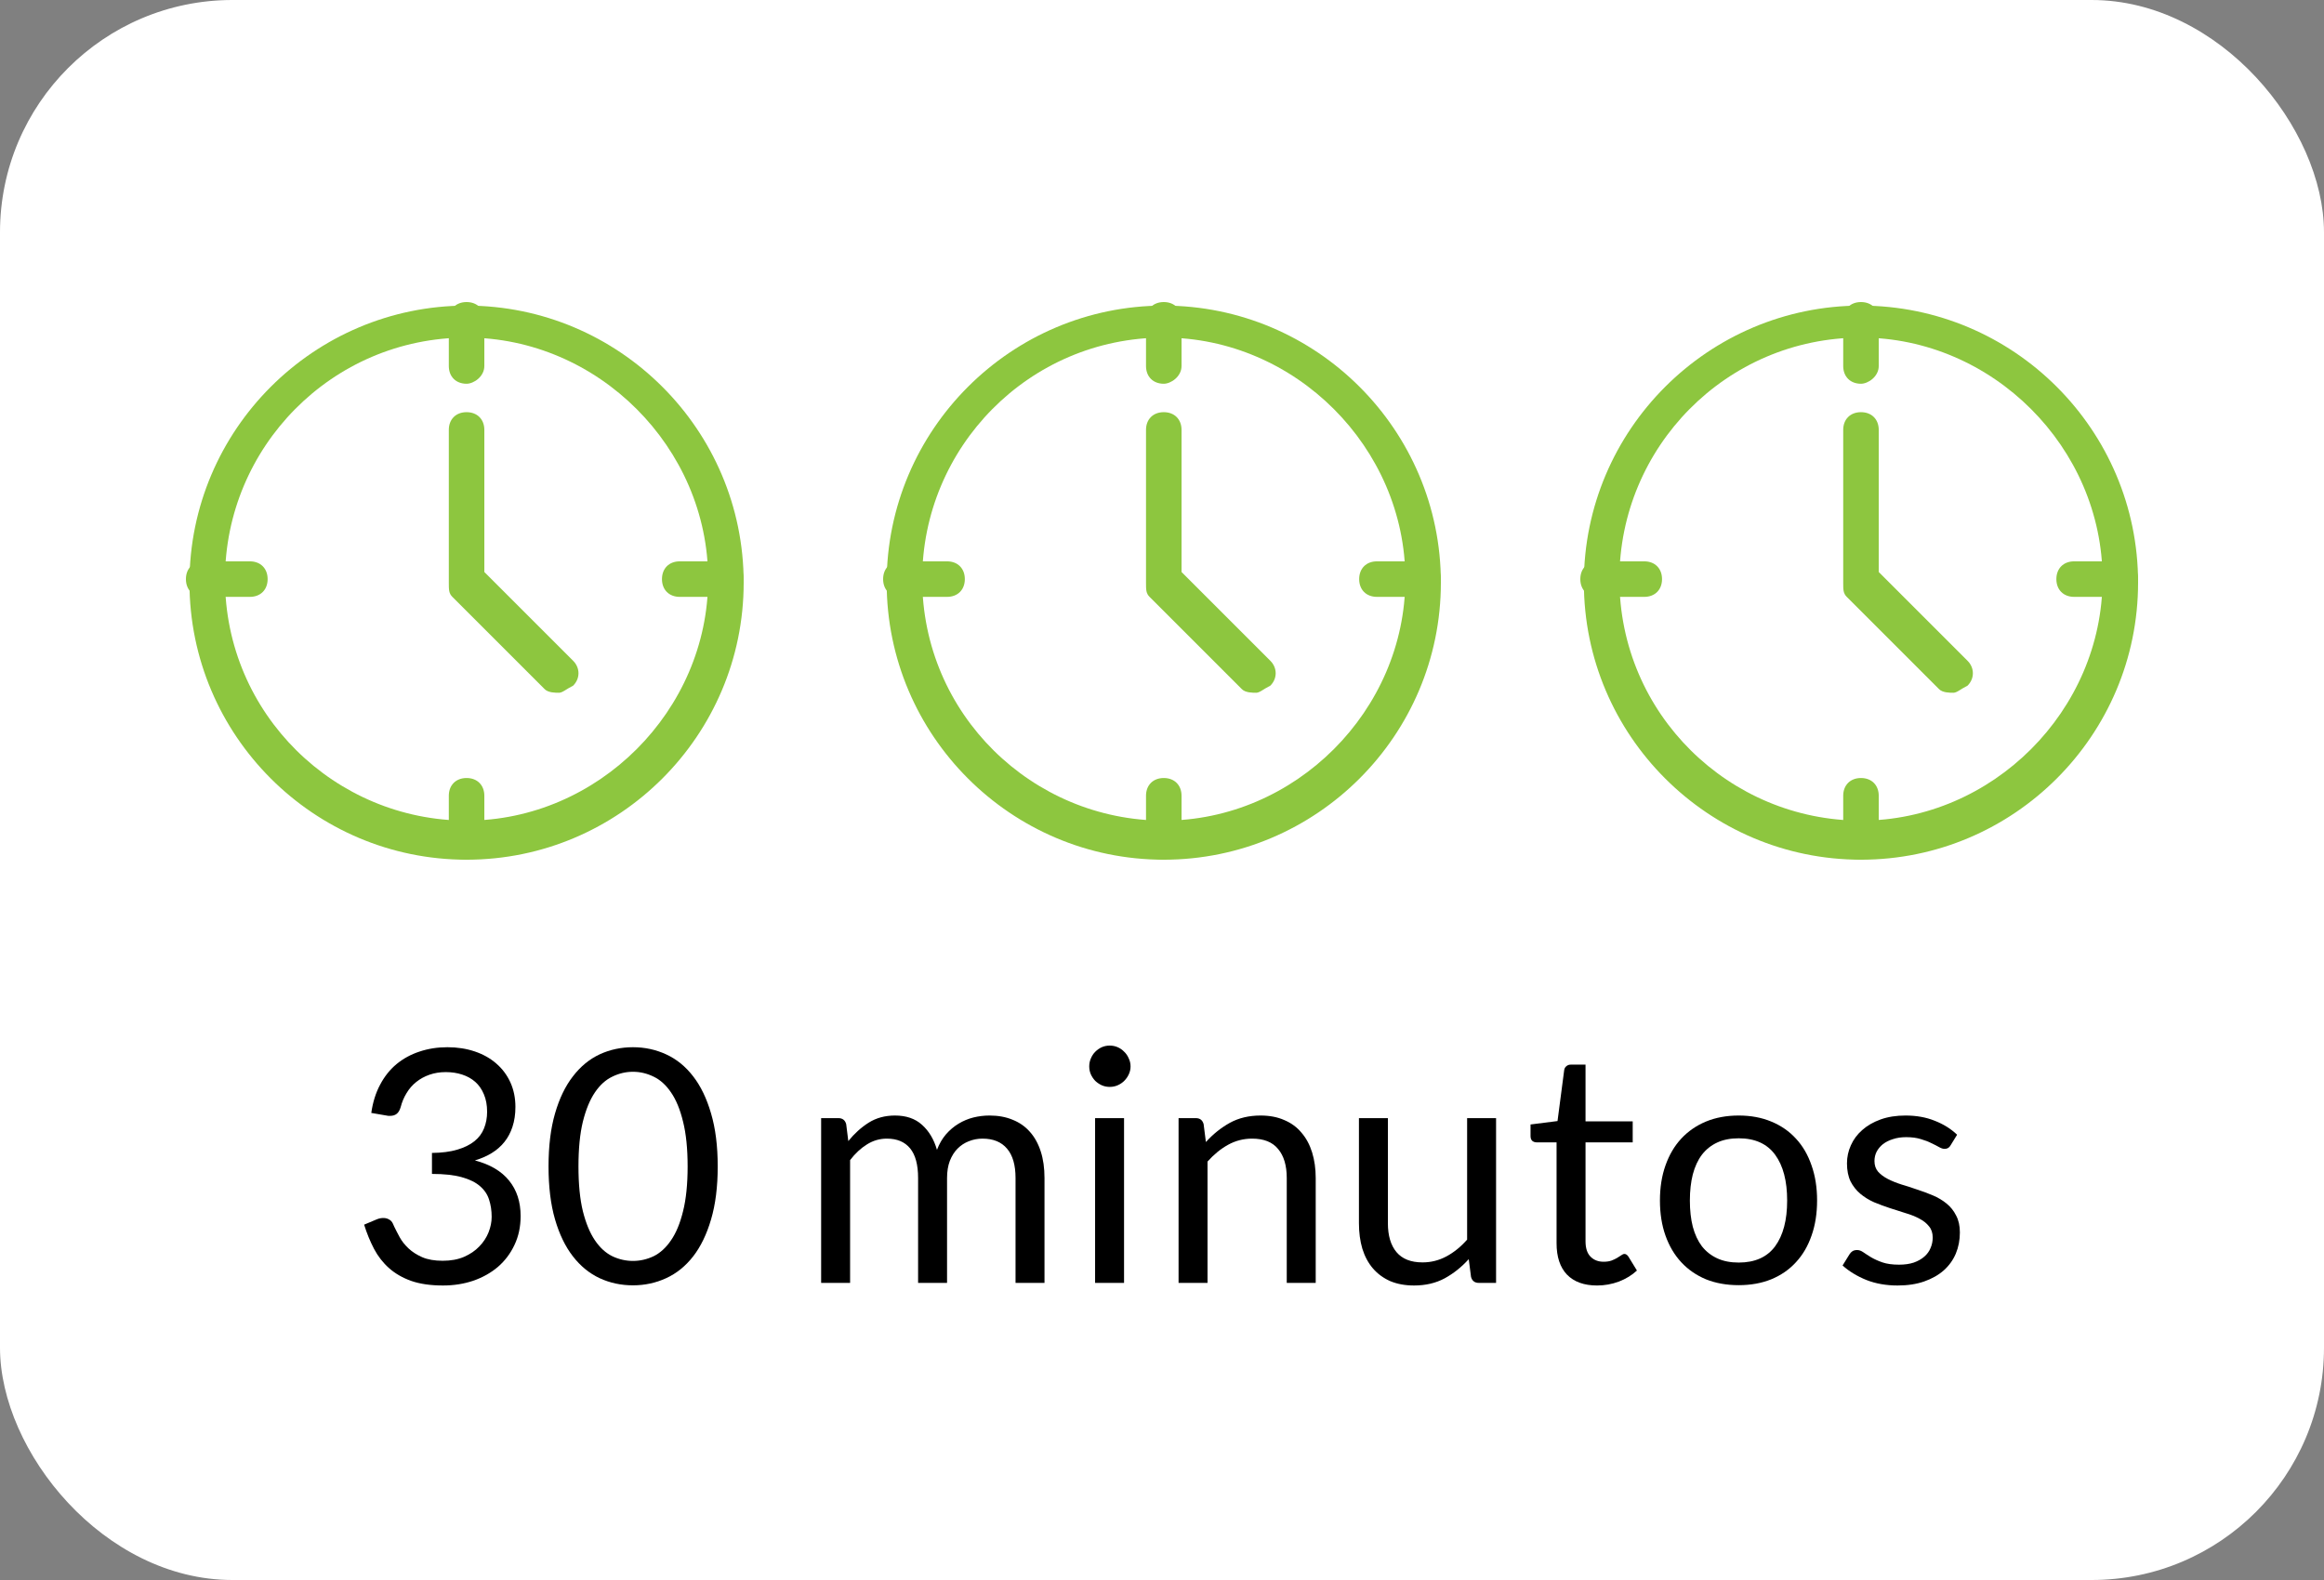 <svg width="100" height="68" viewBox="0 0 100 68" fill="none" xmlns="http://www.w3.org/2000/svg">
<rect x="0" y="0" width="100" height="68" fill="#808080" stroke="none"/>
<rect width="100" height="68" rx="10" fill="white"/>
<path d="M20.077 37C13.503 37 8.153 31.65 8.153 25.076C8.153 18.503 13.503 13.153 20.077 13.153C26.65 13.153 32 18.503 32 25.076C32 31.65 26.65 37 20.077 37ZM20.077 14.529C14.268 14.529 9.682 19.267 9.682 24.924C9.682 30.733 14.421 35.318 20.077 35.318C25.733 35.318 30.471 30.58 30.471 24.924C30.471 19.267 25.733 14.529 20.077 14.529Z" fill="#8DC63F"/>
<path d="M24.051 29.815C23.898 29.815 23.592 29.815 23.439 29.662L19.465 25.688C19.312 25.535 19.312 25.382 19.312 25.076V18.503C19.312 18.044 19.618 17.739 20.076 17.739C20.535 17.739 20.841 18.044 20.841 18.503V24.618L24.662 28.439C24.968 28.745 24.968 29.204 24.662 29.509C24.357 29.662 24.204 29.815 24.051 29.815Z" fill="#8DC63F"/>
<path d="M31.235 25.688H29.248C28.79 25.688 28.484 25.382 28.484 24.924C28.484 24.465 28.79 24.159 29.248 24.159H31.235C31.694 24.159 32 24.465 32 24.924C32 25.382 31.694 25.688 31.235 25.688Z" fill="#8DC63F"/>
<path d="M10.752 25.688H8.764C8.306 25.688 8 25.382 8 24.924C8 24.465 8.306 24.159 8.764 24.159H10.752C11.21 24.159 11.516 24.465 11.516 24.924C11.516 25.382 11.21 25.688 10.752 25.688Z" fill="#8DC63F"/>
<path d="M20.076 37C19.618 37 19.312 36.694 19.312 36.236V34.248C19.312 33.79 19.618 33.484 20.076 33.484C20.535 33.484 20.841 33.79 20.841 34.248V36.236C20.841 36.694 20.382 37 20.076 37Z" fill="#8DC63F"/>
<path d="M20.076 16.516C19.618 16.516 19.312 16.21 19.312 15.752V13.764C19.312 13.306 19.618 13 20.076 13C20.535 13 20.841 13.306 20.841 13.764V15.752C20.841 16.21 20.382 16.516 20.076 16.516Z" fill="#8DC63F"/>
<path d="M50.077 37C43.503 37 38.153 31.65 38.153 25.076C38.153 18.503 43.503 13.153 50.077 13.153C56.65 13.153 62 18.503 62 25.076C62 31.65 56.65 37 50.077 37ZM50.077 14.529C44.268 14.529 39.682 19.267 39.682 24.924C39.682 30.733 44.42 35.318 50.077 35.318C55.733 35.318 60.471 30.58 60.471 24.924C60.471 19.267 55.733 14.529 50.077 14.529Z" fill="#8DC63F"/>
<path d="M54.051 29.815C53.898 29.815 53.592 29.815 53.439 29.662L49.465 25.688C49.312 25.535 49.312 25.382 49.312 25.076V18.503C49.312 18.044 49.618 17.739 50.076 17.739C50.535 17.739 50.841 18.044 50.841 18.503V24.618L54.662 28.439C54.968 28.745 54.968 29.204 54.662 29.509C54.356 29.662 54.204 29.815 54.051 29.815Z" fill="#8DC63F"/>
<path d="M61.236 25.688H59.248C58.79 25.688 58.484 25.382 58.484 24.924C58.484 24.465 58.79 24.159 59.248 24.159H61.236C61.694 24.159 62 24.465 62 24.924C62 25.382 61.694 25.688 61.236 25.688Z" fill="#8DC63F"/>
<path d="M40.752 25.688H38.764C38.306 25.688 38 25.382 38 24.924C38 24.465 38.306 24.159 38.764 24.159H40.752C41.21 24.159 41.516 24.465 41.516 24.924C41.516 25.382 41.21 25.688 40.752 25.688Z" fill="#8DC63F"/>
<path d="M50.076 37C49.618 37 49.312 36.694 49.312 36.236V34.248C49.312 33.79 49.618 33.484 50.076 33.484C50.535 33.484 50.841 33.79 50.841 34.248V36.236C50.841 36.694 50.382 37 50.076 37Z" fill="#8DC63F"/>
<path d="M50.076 16.516C49.618 16.516 49.312 16.21 49.312 15.752V13.764C49.312 13.306 49.618 13 50.076 13C50.535 13 50.841 13.306 50.841 13.764V15.752C50.841 16.21 50.382 16.516 50.076 16.516Z" fill="#8DC63F"/>
<path d="M80.077 37C73.503 37 68.153 31.65 68.153 25.076C68.153 18.503 73.503 13.153 80.077 13.153C86.65 13.153 92 18.503 92 25.076C92 31.65 86.65 37 80.077 37ZM80.077 14.529C74.268 14.529 69.682 19.267 69.682 24.924C69.682 30.733 74.421 35.318 80.077 35.318C85.733 35.318 90.471 30.58 90.471 24.924C90.471 19.267 85.733 14.529 80.077 14.529Z" fill="#8DC63F"/>
<path d="M84.051 29.815C83.898 29.815 83.592 29.815 83.439 29.662L79.465 25.688C79.312 25.535 79.312 25.382 79.312 25.076V18.503C79.312 18.044 79.618 17.739 80.076 17.739C80.535 17.739 80.841 18.044 80.841 18.503V24.618L84.662 28.439C84.968 28.745 84.968 29.204 84.662 29.509C84.356 29.662 84.204 29.815 84.051 29.815Z" fill="#8DC63F"/>
<path d="M91.236 25.688H89.248C88.79 25.688 88.484 25.382 88.484 24.924C88.484 24.465 88.79 24.159 89.248 24.159H91.236C91.694 24.159 92 24.465 92 24.924C92 25.382 91.694 25.688 91.236 25.688Z" fill="#8DC63F"/>
<path d="M70.752 25.688H68.764C68.306 25.688 68 25.382 68 24.924C68 24.465 68.306 24.159 68.764 24.159H70.752C71.21 24.159 71.516 24.465 71.516 24.924C71.516 25.382 71.21 25.688 70.752 25.688Z" fill="#8DC63F"/>
<path d="M80.076 37C79.618 37 79.312 36.694 79.312 36.236V34.248C79.312 33.79 79.618 33.484 80.076 33.484C80.535 33.484 80.841 33.79 80.841 34.248V36.236C80.841 36.694 80.382 37 80.076 37Z" fill="#8DC63F"/>
<path d="M80.076 16.516C79.618 16.516 79.312 16.21 79.312 15.752V13.764C79.312 13.306 79.618 13 80.076 13C80.535 13 80.841 13.306 80.841 13.764V15.752C80.841 16.21 80.382 16.516 80.076 16.516Z" fill="#8DC63F"/>
<path d="M19.252 45.07C19.676 45.07 20.068 45.131 20.428 45.252C20.787 45.373 21.095 45.546 21.352 45.77C21.613 45.994 21.816 46.265 21.961 46.582C22.105 46.899 22.178 47.252 22.178 47.639C22.178 47.956 22.136 48.241 22.052 48.493C21.972 48.74 21.856 48.96 21.702 49.151C21.552 49.338 21.37 49.496 21.156 49.627C20.941 49.758 20.701 49.863 20.435 49.942C21.088 50.115 21.578 50.404 21.905 50.81C22.236 51.216 22.402 51.725 22.402 52.336C22.402 52.798 22.313 53.213 22.136 53.582C21.963 53.951 21.725 54.266 21.422 54.527C21.118 54.784 20.764 54.982 20.358 55.122C19.956 55.257 19.525 55.325 19.063 55.325C18.531 55.325 18.076 55.26 17.698 55.129C17.32 54.994 17 54.809 16.739 54.576C16.477 54.343 16.263 54.067 16.095 53.75C15.927 53.428 15.784 53.08 15.668 52.707L16.2 52.483C16.298 52.441 16.396 52.42 16.494 52.42C16.587 52.42 16.669 52.441 16.739 52.483C16.813 52.52 16.869 52.581 16.907 52.665C16.916 52.684 16.925 52.705 16.935 52.728C16.944 52.747 16.953 52.768 16.963 52.791C17.028 52.926 17.107 53.08 17.201 53.253C17.294 53.421 17.42 53.58 17.579 53.729C17.737 53.878 17.933 54.004 18.167 54.107C18.405 54.21 18.699 54.261 19.049 54.261C19.399 54.261 19.704 54.205 19.966 54.093C20.232 53.976 20.451 53.827 20.624 53.645C20.801 53.463 20.934 53.26 21.023 53.036C21.111 52.812 21.156 52.59 21.156 52.371C21.156 52.1 21.118 51.853 21.044 51.629C20.974 51.405 20.843 51.211 20.652 51.048C20.465 50.885 20.204 50.756 19.868 50.663C19.536 50.57 19.109 50.523 18.587 50.523V49.62C19.011 49.615 19.373 49.569 19.672 49.48C19.975 49.391 20.222 49.27 20.414 49.116C20.605 48.962 20.743 48.778 20.827 48.563C20.915 48.348 20.96 48.11 20.96 47.849C20.96 47.56 20.913 47.308 20.82 47.093C20.731 46.878 20.607 46.701 20.449 46.561C20.29 46.421 20.101 46.316 19.882 46.246C19.667 46.176 19.434 46.141 19.182 46.141C18.93 46.141 18.696 46.178 18.482 46.253C18.267 46.328 18.076 46.433 17.908 46.568C17.744 46.699 17.607 46.857 17.495 47.044C17.383 47.226 17.299 47.424 17.243 47.639C17.205 47.774 17.149 47.872 17.075 47.933C17 47.994 16.904 48.024 16.788 48.024C16.764 48.024 16.739 48.024 16.711 48.024C16.687 48.019 16.659 48.015 16.627 48.01L15.976 47.898C16.041 47.441 16.167 47.037 16.354 46.687C16.54 46.332 16.776 46.036 17.061 45.798C17.35 45.56 17.679 45.38 18.048 45.259C18.421 45.133 18.822 45.07 19.252 45.07Z" fill="black"/>
<path d="M30.883 50.201C30.883 51.078 30.787 51.839 30.596 52.483C30.409 53.122 30.152 53.652 29.826 54.072C29.499 54.492 29.112 54.805 28.664 55.01C28.22 55.215 27.744 55.318 27.236 55.318C26.722 55.318 26.244 55.215 25.801 55.01C25.362 54.805 24.979 54.492 24.653 54.072C24.326 53.652 24.069 53.122 23.883 52.483C23.696 51.839 23.603 51.078 23.603 50.201C23.603 49.324 23.696 48.563 23.883 47.919C24.069 47.275 24.326 46.743 24.653 46.323C24.979 45.898 25.362 45.583 25.801 45.378C26.244 45.173 26.722 45.07 27.236 45.07C27.744 45.07 28.22 45.173 28.664 45.378C29.112 45.583 29.499 45.898 29.826 46.323C30.152 46.743 30.409 47.275 30.596 47.919C30.787 48.563 30.883 49.324 30.883 50.201ZM29.588 50.201C29.588 49.436 29.522 48.794 29.392 48.276C29.266 47.753 29.093 47.333 28.874 47.016C28.659 46.699 28.409 46.472 28.125 46.337C27.84 46.197 27.544 46.127 27.236 46.127C26.928 46.127 26.631 46.197 26.347 46.337C26.062 46.472 25.812 46.699 25.598 47.016C25.383 47.333 25.21 47.753 25.08 48.276C24.954 48.794 24.891 49.436 24.891 50.201C24.891 50.966 24.954 51.608 25.08 52.126C25.21 52.644 25.383 53.062 25.598 53.379C25.812 53.696 26.062 53.925 26.347 54.065C26.631 54.2 26.928 54.268 27.236 54.268C27.544 54.268 27.84 54.2 28.125 54.065C28.409 53.925 28.659 53.696 28.874 53.379C29.093 53.062 29.266 52.644 29.392 52.126C29.522 51.608 29.588 50.966 29.588 50.201Z" fill="black"/>
<path d="M35.333 55.213V48.122H36.075C36.252 48.122 36.364 48.208 36.411 48.381L36.502 49.109C36.763 48.787 37.055 48.523 37.377 48.318C37.703 48.113 38.081 48.01 38.511 48.01C38.992 48.01 39.379 48.143 39.673 48.409C39.971 48.675 40.186 49.034 40.317 49.487C40.415 49.23 40.543 49.009 40.702 48.822C40.865 48.635 41.047 48.481 41.248 48.36C41.449 48.239 41.661 48.15 41.885 48.094C42.114 48.038 42.344 48.01 42.578 48.01C42.951 48.01 43.282 48.071 43.572 48.192C43.866 48.309 44.113 48.481 44.314 48.71C44.519 48.939 44.675 49.221 44.783 49.557C44.89 49.888 44.944 50.269 44.944 50.698V55.213H43.698V50.698C43.698 50.143 43.577 49.723 43.334 49.438C43.091 49.149 42.739 49.004 42.277 49.004C42.072 49.004 41.876 49.041 41.689 49.116C41.507 49.186 41.346 49.291 41.206 49.431C41.066 49.571 40.954 49.748 40.87 49.963C40.791 50.173 40.751 50.418 40.751 50.698V55.213H39.505V50.698C39.505 50.129 39.391 49.704 39.162 49.424C38.933 49.144 38.599 49.004 38.161 49.004C37.853 49.004 37.566 49.088 37.3 49.256C37.038 49.419 36.798 49.643 36.579 49.928V55.213H35.333Z" fill="black"/>
<path d="M48.367 48.122V55.213H47.121V48.122H48.367ZM48.647 45.896C48.647 46.017 48.621 46.132 48.57 46.239C48.523 46.342 48.458 46.435 48.374 46.519C48.294 46.598 48.201 46.661 48.094 46.708C47.986 46.755 47.872 46.778 47.751 46.778C47.63 46.778 47.515 46.755 47.408 46.708C47.305 46.661 47.212 46.598 47.128 46.519C47.048 46.435 46.986 46.342 46.939 46.239C46.892 46.132 46.869 46.017 46.869 45.896C46.869 45.775 46.892 45.66 46.939 45.553C46.986 45.441 47.048 45.345 47.128 45.266C47.212 45.182 47.305 45.117 47.408 45.07C47.515 45.023 47.63 45 47.751 45C47.872 45 47.986 45.023 48.094 45.07C48.201 45.117 48.294 45.182 48.374 45.266C48.458 45.345 48.523 45.441 48.57 45.553C48.621 45.66 48.647 45.775 48.647 45.896Z" fill="black"/>
<path d="M50.713 55.213V48.122H51.455C51.632 48.122 51.744 48.208 51.791 48.381L51.889 49.151C52.197 48.81 52.54 48.535 52.918 48.325C53.3 48.115 53.742 48.01 54.241 48.01C54.628 48.01 54.969 48.075 55.263 48.206C55.562 48.332 55.809 48.514 56.005 48.752C56.206 48.985 56.357 49.268 56.46 49.599C56.562 49.93 56.614 50.297 56.614 50.698V55.213H55.368V50.698C55.368 50.161 55.244 49.746 54.997 49.452C54.754 49.153 54.381 49.004 53.877 49.004C53.508 49.004 53.163 49.093 52.841 49.27C52.523 49.447 52.23 49.688 51.959 49.991V55.213H50.713Z" fill="black"/>
<path d="M59.72 48.122V52.644C59.72 53.181 59.844 53.596 60.091 53.89C60.339 54.184 60.712 54.331 61.211 54.331C61.575 54.331 61.918 54.245 62.24 54.072C62.562 53.899 62.858 53.659 63.129 53.351V48.122H64.375V55.213H63.633C63.456 55.213 63.344 55.127 63.297 54.954L63.199 54.191C62.891 54.532 62.546 54.807 62.163 55.017C61.781 55.222 61.342 55.325 60.847 55.325C60.46 55.325 60.117 55.262 59.818 55.136C59.524 55.005 59.277 54.823 59.076 54.59C58.876 54.357 58.724 54.074 58.621 53.743C58.523 53.412 58.474 53.045 58.474 52.644V48.122H59.72Z" fill="black"/>
<path d="M68.721 55.325C68.16 55.325 67.729 55.169 67.425 54.856C67.127 54.543 66.978 54.093 66.978 53.505V49.165H66.124C66.049 49.165 65.986 49.144 65.934 49.102C65.883 49.055 65.858 48.985 65.858 48.892V48.395L67.019 48.248L67.306 46.057C67.316 45.987 67.346 45.931 67.397 45.889C67.449 45.842 67.514 45.819 67.594 45.819H68.224V48.262H70.254V49.165H68.224V53.421C68.224 53.72 68.296 53.941 68.441 54.086C68.585 54.231 68.772 54.303 69.001 54.303C69.131 54.303 69.243 54.287 69.337 54.254C69.434 54.217 69.519 54.177 69.588 54.135C69.659 54.093 69.717 54.056 69.763 54.023C69.815 53.986 69.859 53.967 69.897 53.967C69.962 53.967 70.02 54.007 70.072 54.086L70.436 54.681C70.221 54.882 69.962 55.04 69.659 55.157C69.355 55.269 69.043 55.325 68.721 55.325Z" fill="black"/>
<path d="M74.814 48.01C75.332 48.01 75.799 48.096 76.214 48.269C76.634 48.442 76.989 48.687 77.278 49.004C77.572 49.321 77.796 49.706 77.95 50.159C78.109 50.607 78.188 51.109 78.188 51.664C78.188 52.224 78.109 52.728 77.95 53.176C77.796 53.624 77.572 54.007 77.278 54.324C76.989 54.641 76.634 54.886 76.214 55.059C75.799 55.227 75.332 55.311 74.814 55.311C74.296 55.311 73.827 55.227 73.407 55.059C72.992 54.886 72.637 54.641 72.343 54.324C72.049 54.007 71.823 53.624 71.664 53.176C71.505 52.728 71.426 52.224 71.426 51.664C71.426 51.109 71.505 50.607 71.664 50.159C71.823 49.706 72.049 49.321 72.343 49.004C72.637 48.687 72.992 48.442 73.407 48.269C73.827 48.096 74.296 48.01 74.814 48.01ZM74.814 54.338C75.514 54.338 76.037 54.105 76.382 53.638C76.728 53.167 76.9 52.511 76.9 51.671C76.9 50.826 76.728 50.168 76.382 49.697C76.037 49.226 75.514 48.99 74.814 48.99C74.46 48.99 74.151 49.051 73.89 49.172C73.629 49.293 73.409 49.468 73.232 49.697C73.059 49.926 72.929 50.208 72.84 50.544C72.756 50.875 72.714 51.251 72.714 51.671C72.714 52.091 72.756 52.467 72.84 52.798C72.929 53.129 73.059 53.409 73.232 53.638C73.409 53.862 73.629 54.035 73.89 54.156C74.151 54.277 74.46 54.338 74.814 54.338Z" fill="black"/>
<path d="M83.933 49.291C83.877 49.394 83.791 49.445 83.674 49.445C83.604 49.445 83.525 49.419 83.436 49.368C83.348 49.317 83.238 49.261 83.107 49.2C82.981 49.135 82.83 49.076 82.652 49.025C82.475 48.969 82.265 48.941 82.022 48.941C81.812 48.941 81.623 48.969 81.455 49.025C81.287 49.076 81.143 49.149 81.021 49.242C80.905 49.335 80.814 49.445 80.748 49.571C80.688 49.692 80.657 49.825 80.657 49.97C80.657 50.152 80.709 50.304 80.811 50.425C80.919 50.546 81.059 50.651 81.231 50.74C81.404 50.829 81.6 50.908 81.819 50.978C82.039 51.043 82.263 51.116 82.491 51.195C82.725 51.27 82.951 51.354 83.17 51.447C83.39 51.54 83.586 51.657 83.758 51.797C83.931 51.937 84.069 52.11 84.171 52.315C84.279 52.516 84.332 52.758 84.332 53.043C84.332 53.37 84.274 53.673 84.157 53.953C84.041 54.228 83.868 54.469 83.639 54.674C83.411 54.875 83.131 55.033 82.799 55.15C82.468 55.267 82.085 55.325 81.651 55.325C81.157 55.325 80.709 55.246 80.307 55.087C79.906 54.924 79.565 54.716 79.285 54.464L79.579 53.988C79.617 53.927 79.661 53.881 79.712 53.848C79.764 53.815 79.831 53.799 79.915 53.799C79.999 53.799 80.088 53.832 80.181 53.897C80.275 53.962 80.387 54.035 80.517 54.114C80.653 54.193 80.814 54.266 81 54.331C81.192 54.396 81.43 54.429 81.714 54.429C81.957 54.429 82.169 54.399 82.351 54.338C82.533 54.273 82.685 54.186 82.806 54.079C82.928 53.972 83.016 53.848 83.072 53.708C83.133 53.568 83.163 53.419 83.163 53.26C83.163 53.064 83.11 52.903 83.002 52.777C82.9 52.646 82.762 52.537 82.589 52.448C82.417 52.355 82.218 52.275 81.994 52.21C81.775 52.14 81.549 52.068 81.315 51.993C81.087 51.918 80.86 51.834 80.636 51.741C80.417 51.643 80.221 51.522 80.048 51.377C79.876 51.232 79.736 51.055 79.628 50.845C79.526 50.63 79.474 50.371 79.474 50.068C79.474 49.797 79.53 49.538 79.642 49.291C79.754 49.039 79.918 48.82 80.132 48.633C80.347 48.442 80.611 48.29 80.923 48.178C81.236 48.066 81.593 48.01 81.994 48.01C82.461 48.01 82.879 48.085 83.247 48.234C83.621 48.379 83.943 48.579 84.213 48.836L83.933 49.291Z" fill="black"/>
</svg>
